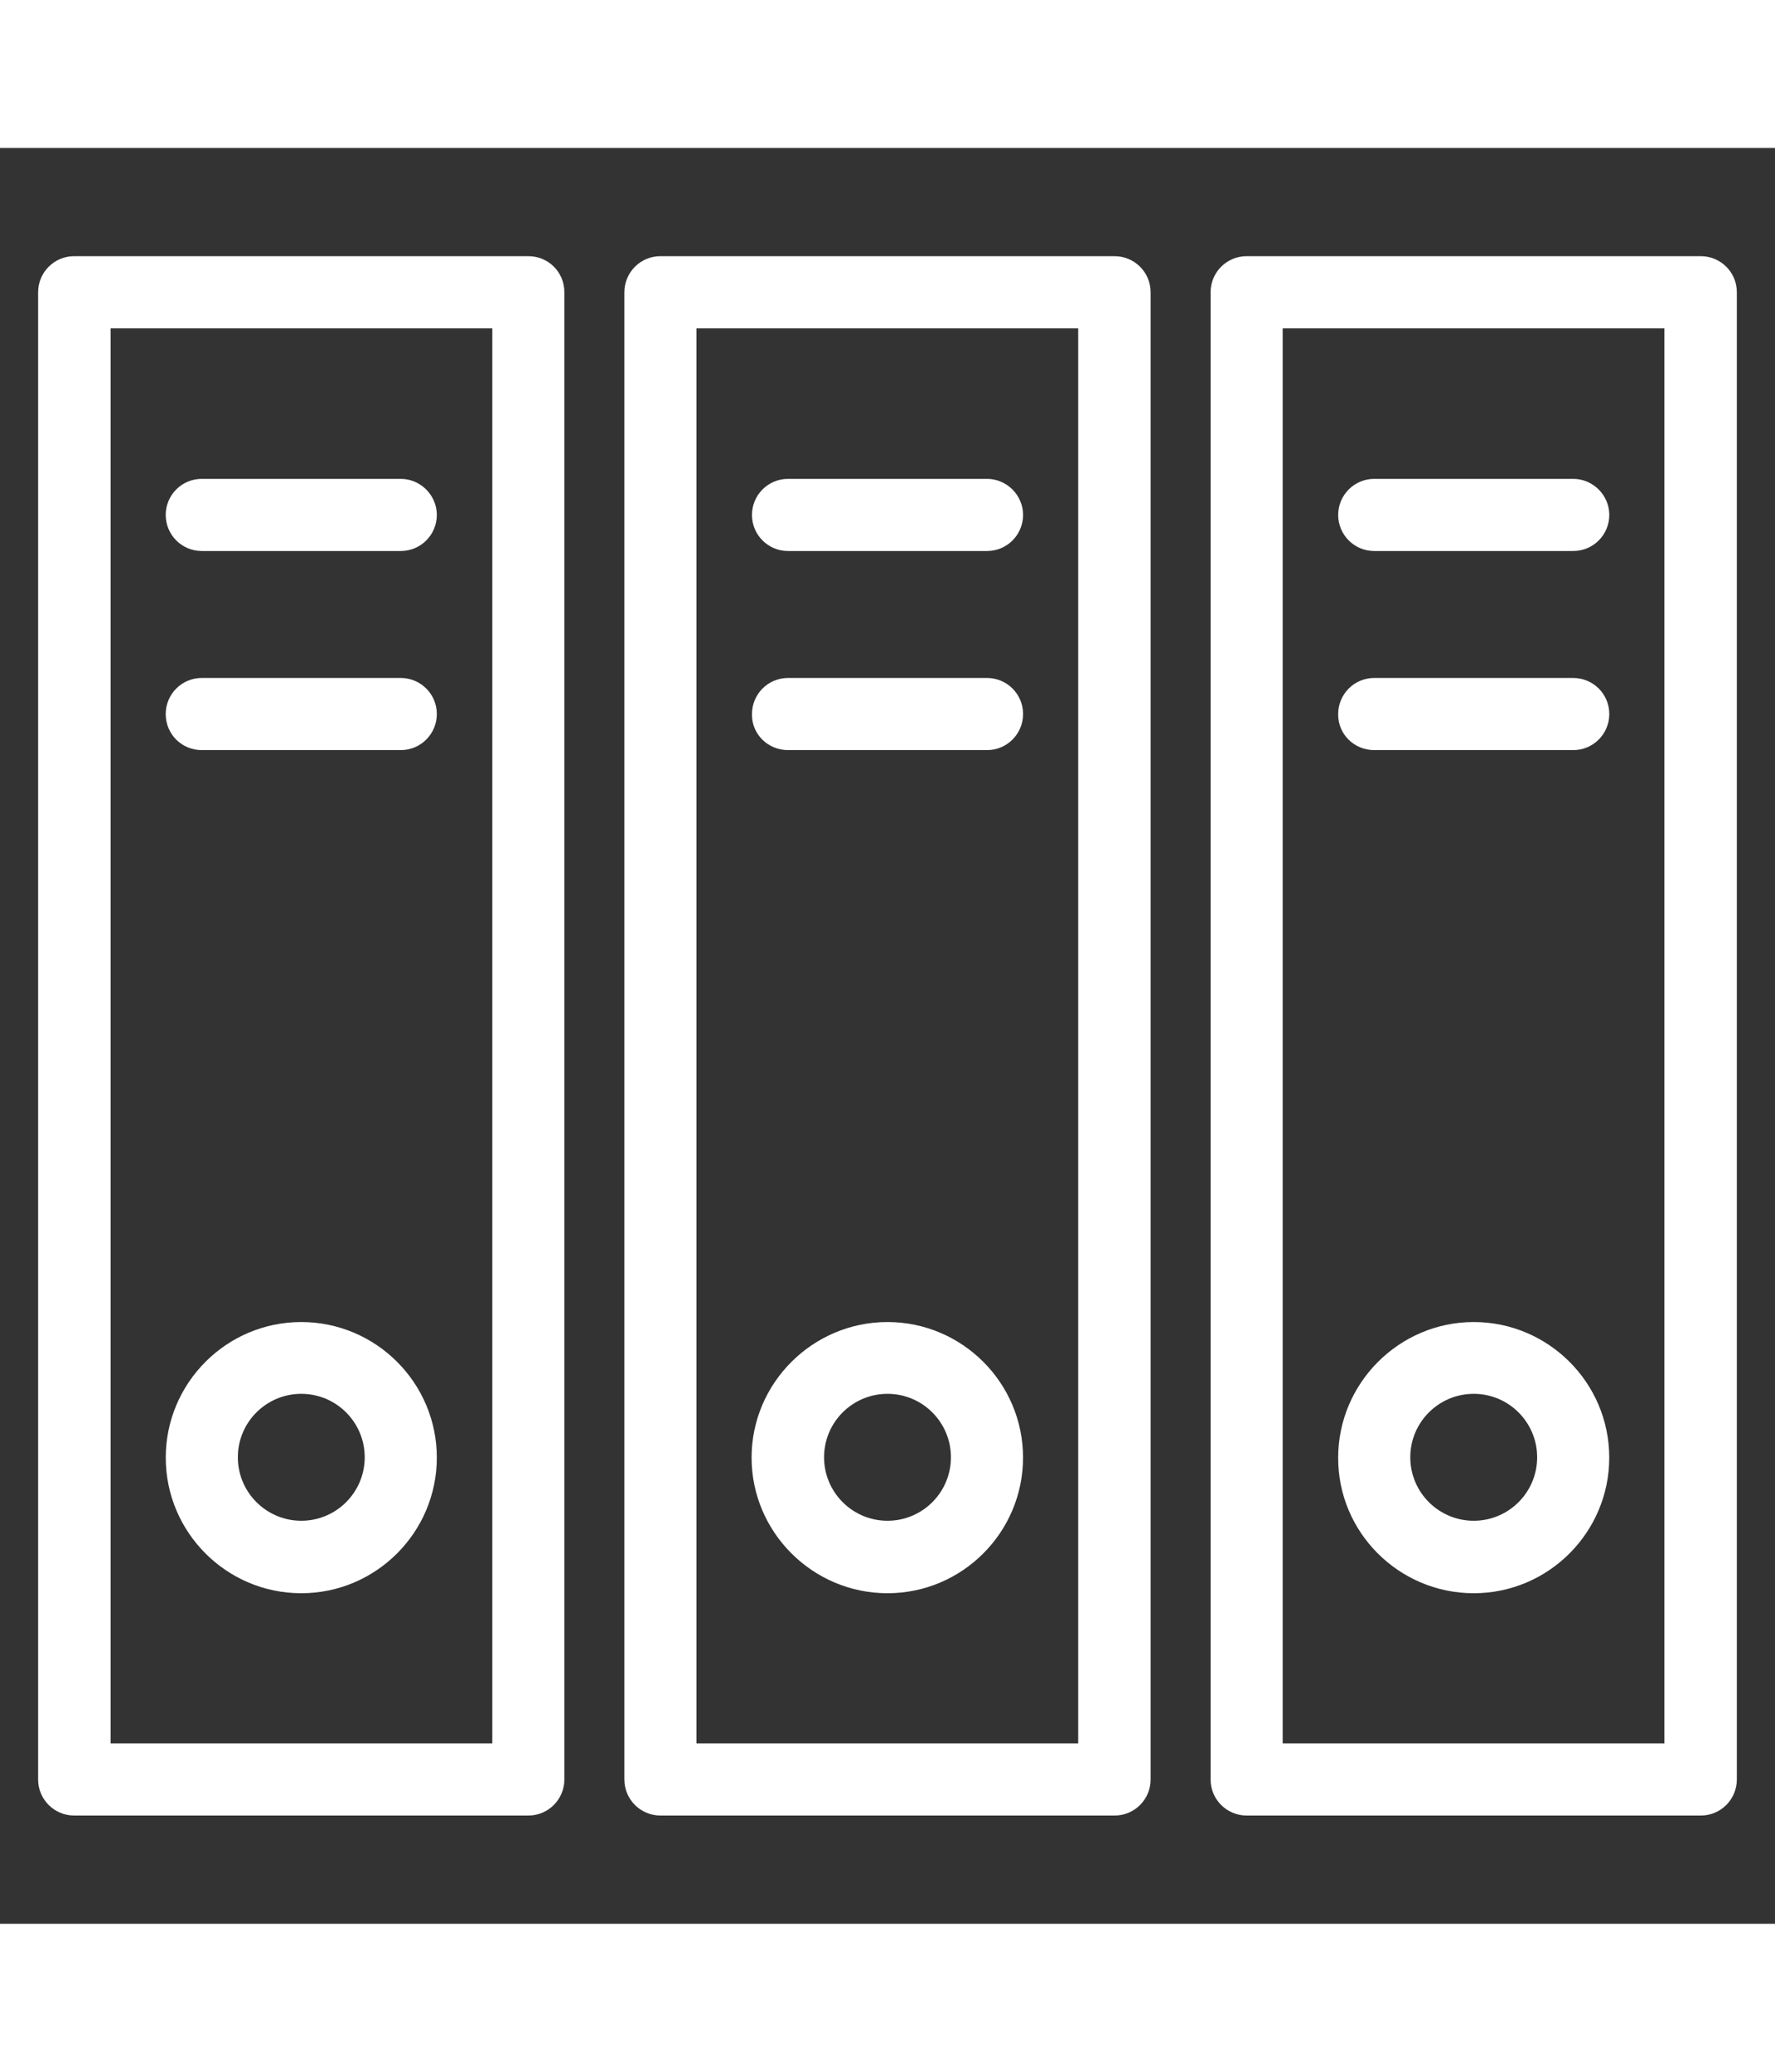 <?xml version="1.0" encoding="utf-8"?>
<!-- Generator: Adobe Illustrator 17.0.0, SVG Export Plug-In . SVG Version: 6.00 Build 0)  -->
<!DOCTYPE svg PUBLIC "-//W3C//DTD SVG 1.1//EN" "http://www.w3.org/Graphics/SVG/1.1/DTD/svg11.dtd">
<svg version="1.1" id="Layer_1" xmlns="http://www.w3.org/2000/svg" xmlns:xlink="http://www.w3.org/1999/xlink" x="0px" y="0px"
	 width="24px" height="28px" viewBox="0 0 42 42" enable-background="new 0 0 42 42" xml:space="preserve">
<rect x="0" y="0" width="42" height="42" fill="#333333" stroke="none"/>
<g>
	<g>
		<path fill="#FFFFFF" d="M12.502,2.559H1.755c-0.476,0-0.853,0.386-0.853,0.853v35.175c0,0.476,0.386,0.853,0.853,0.853h10.746
			c0.476,0,0.853-0.386,0.853-0.853V3.413C13.355,2.937,12.977,2.559,12.502,2.559z M11.648,37.734H2.617V4.266h9.032V37.734z"/>
		<path fill="#FFFFFF" d="M7.129,34.182c1.772,0,3.207-1.444,3.207-3.207c0-1.772-1.444-3.207-3.207-3.207
			c-1.772,0-3.207,1.444-3.207,3.207C3.921,32.739,5.357,34.182,7.129,34.182z M7.129,29.466c0.829,0,1.501,0.673,1.501,1.501
			c0,0.829-0.673,1.501-1.501,1.501s-1.501-0.673-1.501-1.501C5.627,30.138,6.3,29.466,7.129,29.466z"/>
		<path fill="#FFFFFF" d="M4.774,9.532h4.709c0.476,0,0.853-0.386,0.853-0.853c0-0.468-0.386-0.853-0.853-0.853H4.774
			c-0.476,0-0.853,0.386-0.853,0.853C3.921,9.146,4.298,9.532,4.774,9.532z"/>
		<path fill="#FFFFFF" d="M4.774,14.241h4.709c0.476,0,0.853-0.386,0.853-0.853c0-0.476-0.386-0.853-0.853-0.853H4.774
			c-0.476,0-0.853,0.386-0.853,0.853C3.921,13.863,4.298,14.241,4.774,14.241z"/>
		<path fill="#FFFFFF" d="M26.373,2.559H15.627c-0.476,0-0.853,0.386-0.853,0.853v35.175c0,0.476,0.386,0.853,0.853,0.853h10.746
			c0.476,0,0.853-0.386,0.853-0.853V3.413C27.226,2.937,26.841,2.559,26.373,2.559z M25.52,37.734h-9.04V4.266h9.032v33.469H25.52z"
			/>
		<path fill="#FFFFFF" d="M21,34.182c1.772,0,3.207-1.444,3.207-3.207c0-1.772-1.444-3.207-3.207-3.207
			c-1.772,0-3.216,1.444-3.216,3.207C17.784,32.739,19.228,34.182,21,34.182z M21,29.466c0.829,0,1.501,0.673,1.501,1.501
			c0,0.829-0.673,1.501-1.501,1.501c-0.829,0-1.501-0.673-1.501-1.501C19.499,30.138,20.171,29.466,21,29.466z"/>
		<path fill="#FFFFFF" d="M18.646,9.532h4.709c0.476,0,0.853-0.386,0.853-0.853c0-0.468-0.386-0.853-0.853-0.853h-4.709
			c-0.476,0-0.853,0.386-0.853,0.853C17.793,9.146,18.17,9.532,18.646,9.532z"/>
		<path fill="#FFFFFF" d="M18.646,14.241h4.709c0.476,0,0.853-0.386,0.853-0.853c0-0.476-0.386-0.853-0.853-0.853h-4.709
			c-0.476,0-0.853,0.386-0.853,0.853C17.784,13.863,18.17,14.241,18.646,14.241z"/>
		<path fill="#FFFFFF" d="M40.245,2.559H29.498c-0.476,0-0.853,0.386-0.853,0.853v35.175c0,0.476,0.386,0.853,0.853,0.853h10.746
			c0.476,0,0.853-0.386,0.853-0.853V3.413C41.098,2.937,40.712,2.559,40.245,2.559z M39.383,37.734h-9.032V4.266h9.032V37.734z"/>
		<path fill="#FFFFFF" d="M34.871,34.182c1.772,0,3.207-1.444,3.207-3.207c0-1.772-1.444-3.207-3.207-3.207
			s-3.207,1.444-3.207,3.207C31.656,32.739,33.1,34.182,34.871,34.182z M34.871,29.466c0.829,0,1.501,0.673,1.501,1.501
			c0,0.829-0.673,1.501-1.501,1.501c-0.829,0-1.501-0.673-1.501-1.501C33.37,30.138,34.043,29.466,34.871,29.466z"/>
		<path fill="#FFFFFF" d="M32.517,9.532h4.709c0.476,0,0.853-0.386,0.853-0.853c0-0.468-0.386-0.853-0.853-0.853h-4.709
			c-0.476,0-0.853,0.386-0.853,0.853C31.664,9.146,32.041,9.532,32.517,9.532z"/>
		<path fill="#FFFFFF" d="M32.517,14.241h4.709c0.476,0,0.853-0.386,0.853-0.853c0-0.476-0.386-0.853-0.853-0.853h-4.709
			c-0.476,0-0.853,0.386-0.853,0.853C31.656,13.863,32.041,14.241,32.517,14.241z"/>
	</g>
</g>
</svg>
